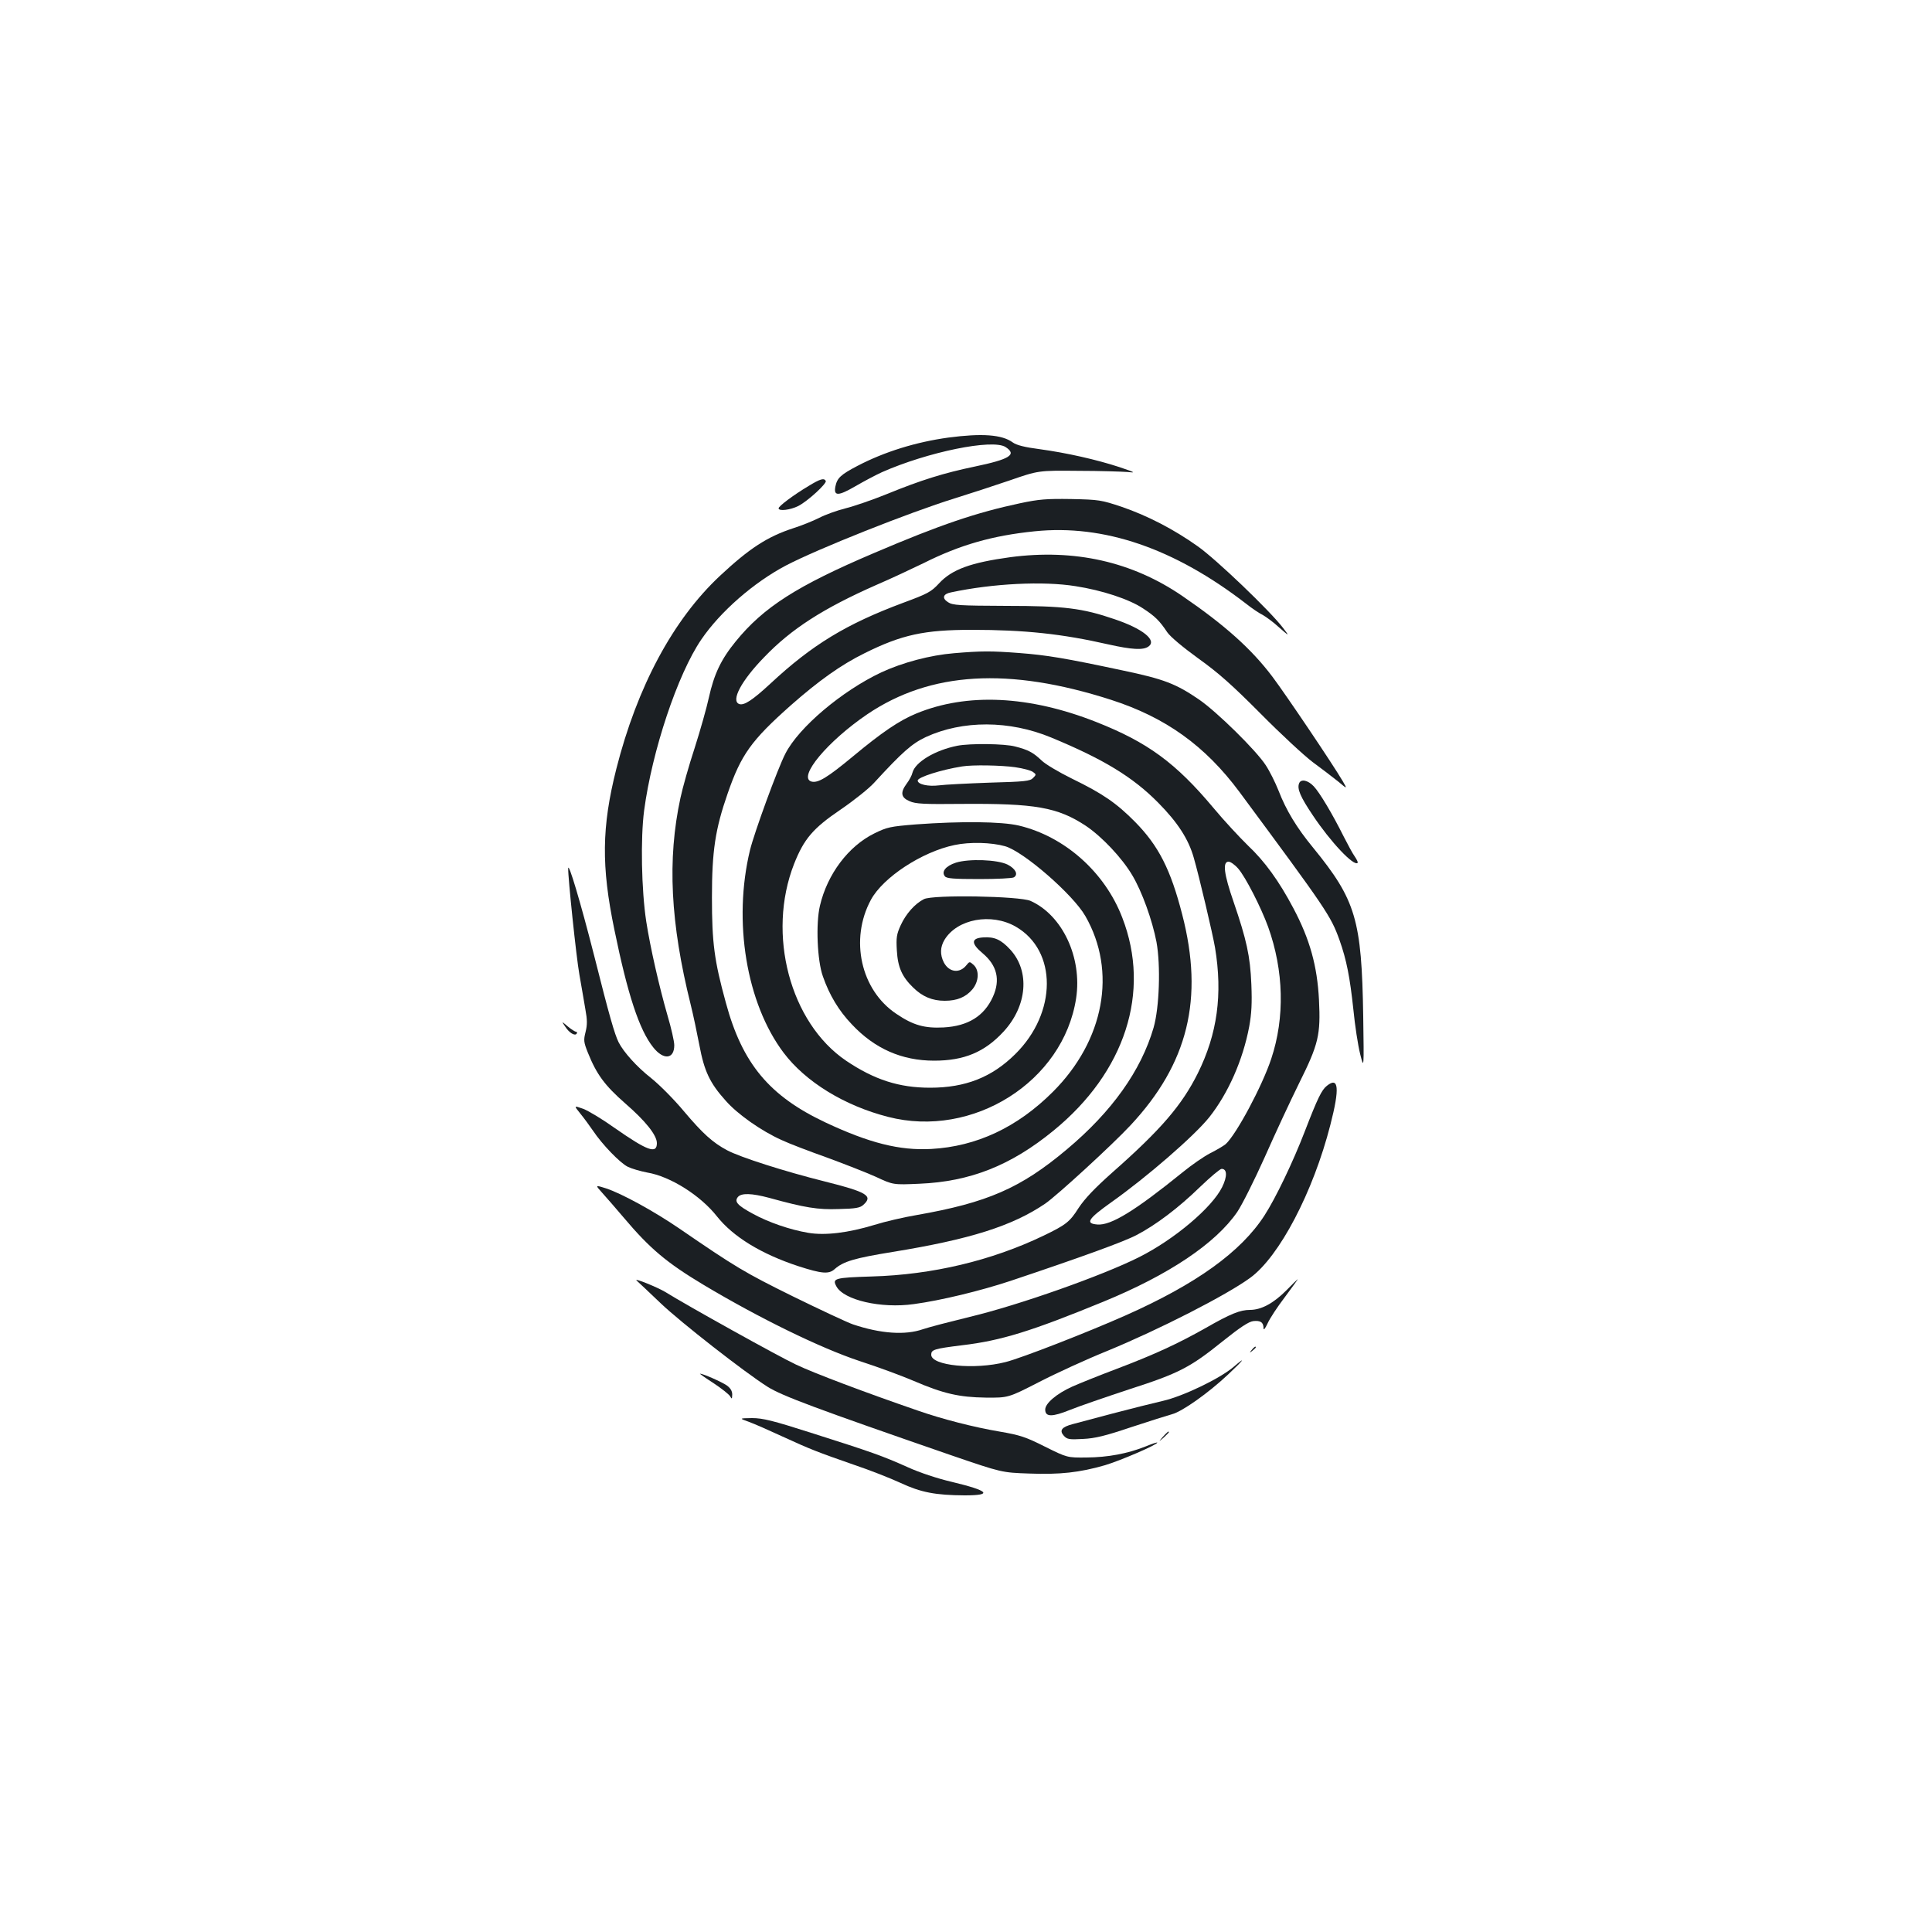 <?xml version="1.0" standalone="no"?>
<!DOCTYPE svg PUBLIC "-//W3C//DTD SVG 20010904//EN"
 "http://www.w3.org/TR/2001/REC-SVG-20010904/DTD/svg10.dtd">
<svg version="1.0" xmlns="http://www.w3.org/2000/svg"
 width="1000pt" height="1000pt" viewBox="0 0 1000 1000"
 preserveAspectRatio="xMidYMid meet">
<g transform="translate(0,1000) scale(0.1,-0.1)"
fill="#1b1f23" stroke="none">
<path d="M4908 7735 c-167 -23 -329 -73 -469 -146 -88 -46 -106 -63 -115 -107
-10 -51 15 -50 103 1 43 25 105 58 138 73 235 104 573 174 640 130 60 -39 22
-63 -160 -101 -159 -33 -278 -70 -454 -142 -74 -30 -170 -63 -214 -74 -44 -11
-106 -33 -138 -50 -32 -16 -92 -40 -133 -53 -135 -44 -228 -105 -379 -246
-243 -227 -429 -574 -537 -1000 -76 -301 -78 -504 -10 -832 69 -337 129 -519
201 -609 53 -67 109 -62 109 11 0 20 -16 90 -35 154 -43 149 -89 351 -110 486
-25 163 -30 431 -11 575 41 308 173 705 296 885 98 144 271 295 438 383 164
86 640 275 872 347 74 23 203 65 285 93 150 52 150 52 355 50 113 0 228 -4
255 -6 46 -5 42 -3 -40 25 -119 39 -274 74 -413 93 -78 10 -121 21 -140 35
-56 41 -160 48 -334 25z"/>
<path d="M4186 7485 c-79 -47 -156 -105 -156 -116 0 -16 60 -9 102 12 49 25
150 118 142 130 -9 16 -29 10 -88 -26z"/>
<path d="M5279 7395 c-225 -48 -410 -110 -754 -257 -400 -170 -573 -281 -717
-458 -76 -93 -112 -169 -139 -291 -11 -51 -44 -168 -73 -259 -30 -91 -63 -208
-74 -260 -69 -319 -52 -648 53 -1070 13 -52 33 -147 45 -210 25 -134 54 -196
136 -287 61 -70 185 -157 290 -204 38 -18 143 -58 233 -90 90 -33 205 -78 254
-100 90 -42 90 -42 226 -36 262 11 473 94 694 275 371 303 505 718 356 1102
-90 236 -299 421 -536 477 -91 21 -298 23 -532 6 -134 -11 -149 -14 -216 -47
-134 -66 -243 -211 -281 -374 -22 -92 -14 -284 15 -365 34 -98 83 -179 150
-249 118 -126 259 -188 426 -188 155 0 261 44 359 150 123 133 138 313 35 425
-48 52 -82 67 -140 63 -63 -4 -64 -31 -3 -82 75 -63 93 -138 53 -226 -45 -99
-128 -151 -255 -158 -98 -5 -157 11 -244 70 -185 123 -243 386 -132 591 63
116 264 248 432 283 79 17 191 14 262 -6 96 -27 353 -251 416 -362 164 -286
98 -643 -168 -909 -184 -184 -395 -283 -630 -296 -164 -9 -321 31 -547 137
-291 137 -431 305 -516 620 -60 218 -72 310 -72 545 0 240 17 353 81 537 70
203 123 276 328 458 143 126 259 209 381 269 193 96 309 121 555 121 274 0
468 -21 705 -75 125 -28 183 -31 210 -11 44 32 -30 92 -176 141 -166 57 -261
69 -559 69 -245 1 -279 3 -303 19 -33 21 -26 43 16 51 216 46 477 59 644 32
136 -21 277 -67 349 -115 63 -41 86 -64 126 -124 16 -23 79 -76 159 -134 105
-75 176 -138 324 -287 105 -106 226 -218 270 -251 44 -32 102 -77 130 -99 49
-41 49 -41 26 -1 -56 95 -295 449 -364 541 -109 145 -248 269 -467 419 -260
178 -558 245 -891 201 -204 -28 -302 -63 -369 -136 -41 -44 -58 -53 -185 -100
-295 -110 -471 -217 -687 -418 -93 -86 -137 -115 -162 -106 -44 17 11 121 130
243 140 146 305 252 579 373 77 33 187 85 245 113 189 95 358 143 575 165 359
37 723 -88 1095 -375 30 -24 69 -50 86 -58 16 -9 55 -37 84 -64 55 -48 55 -48
21 -3 -68 89 -346 355 -441 422 -125 89 -261 159 -395 205 -105 35 -117 37
-260 40 -129 2 -167 -1 -266 -22z"/>
<path d="M4938 6619 c-123 -10 -266 -48 -376 -99 -204 -96 -428 -285 -497
-421 -40 -77 -161 -409 -183 -499 -89 -368 -19 -793 174 -1049 113 -150 314
-274 541 -332 439 -113 907 183 973 614 32 211 -71 430 -236 504 -56 25 -506
33 -552 9 -47 -24 -93 -76 -120 -135 -21 -46 -24 -64 -20 -130 5 -88 27 -137
85 -193 48 -47 99 -68 163 -68 64 0 109 19 143 59 34 41 37 99 6 127 -20 18
-21 18 -37 -2 -35 -44 -90 -37 -117 15 -20 40 -19 79 4 117 66 108 242 140
368 68 216 -124 215 -446 -2 -660 -121 -120 -258 -174 -441 -174 -160 0 -288
41 -435 140 -290 197 -411 655 -269 1018 51 129 97 184 240 281 69 47 148 110
175 140 146 159 195 202 267 236 191 88 433 87 648 -2 271 -112 424 -205 555
-338 101 -102 157 -189 184 -285 27 -93 98 -394 110 -465 40 -242 12 -446 -89
-650 -83 -166 -190 -291 -444 -515 -92 -82 -141 -134 -173 -182 -46 -73 -66
-88 -182 -144 -269 -129 -575 -202 -889 -211 -193 -6 -205 -10 -183 -51 38
-71 231 -116 401 -92 141 19 346 69 500 120 367 123 588 203 654 238 99 52
215 139 328 249 53 51 103 93 111 93 29 0 30 -39 3 -94 -52 -106 -247 -271
-430 -363 -189 -95 -621 -248 -876 -309 -102 -25 -211 -53 -243 -64 -92 -32
-219 -23 -362 25 -27 9 -168 75 -311 145 -251 124 -296 151 -589 352 -127 87
-296 180 -378 207 -57 18 -57 18 -20 -23 21 -23 71 -81 112 -129 135 -160 222
-233 412 -347 286 -171 604 -327 809 -395 96 -31 222 -78 278 -102 156 -67
237 -85 374 -87 117 -1 117 -1 275 80 87 45 246 118 355 162 265 109 616 288
739 378 151 110 326 444 415 792 49 190 43 251 -18 202 -27 -21 -48 -64 -114
-235 -62 -161 -151 -346 -209 -436 -122 -189 -353 -355 -720 -518 -196 -87
-537 -220 -620 -241 -161 -41 -385 -19 -385 38 0 26 14 31 160 49 203 24 359
73 730 225 341 140 582 302 694 465 25 37 89 165 142 283 52 118 133 292 179
385 100 201 111 249 102 430 -9 175 -47 313 -133 475 -74 140 -148 242 -234
323 -44 43 -125 130 -179 195 -196 234 -341 340 -607 445 -347 137 -669 152
-931 44 -88 -36 -179 -98 -328 -222 -134 -111 -182 -140 -216 -130 -70 23 84
208 290 348 327 221 732 245 1261 75 283 -91 488 -238 666 -478 450 -608 472
-640 517 -765 37 -104 54 -193 72 -360 8 -83 24 -186 35 -230 20 -80 20 -80
16 195 -8 500 -38 601 -259 872 -85 103 -140 194 -179 295 -17 43 -47 103 -67
133 -51 78 -252 275 -343 338 -121 83 -183 107 -398 152 -300 64 -392 79 -534
90 -145 11 -196 11 -338 -1z m1471 -1115 c37 -42 118 -200 155 -302 81 -226
87 -469 16 -682 -47 -142 -181 -392 -236 -442 -11 -9 -46 -30 -80 -47 -33 -17
-98 -62 -143 -99 -246 -199 -371 -276 -441 -270 -64 5 -49 29 72 115 185 131
429 343 507 440 98 124 174 295 207 470 12 67 15 120 11 218 -6 147 -25 231
-92 427 -50 144 -58 208 -26 208 10 0 33 -16 50 -36z"/>
<path d="M4955 6140 c-116 -23 -218 -85 -232 -139 -3 -14 -17 -40 -30 -57 -34
-46 -30 -72 15 -91 31 -14 75 -16 268 -14 383 3 498 -17 645 -114 83 -56 187
-166 240 -256 50 -84 103 -231 125 -345 22 -122 15 -338 -15 -443 -65 -223
-216 -435 -450 -631 -238 -200 -411 -275 -776 -339 -66 -11 -165 -34 -219 -51
-135 -41 -255 -56 -343 -41 -94 16 -205 54 -287 99 -79 43 -96 62 -77 86 18
22 72 20 162 -4 185 -51 252 -62 360 -58 88 2 111 6 128 22 51 46 19 66 -201
121 -208 52 -436 125 -504 161 -75 40 -126 86 -224 202 -49 59 -125 136 -170
172 -74 58 -142 134 -168 185 -21 43 -47 132 -127 450 -72 282 -133 485 -134
450 -2 -40 42 -462 58 -550 10 -60 25 -141 31 -180 10 -54 10 -79 1 -116 -11
-43 -10 -53 12 -108 45 -112 87 -169 193 -262 106 -92 164 -165 164 -206 0
-58 -50 -39 -219 79 -63 45 -136 89 -163 99 -48 17 -48 17 -15 -24 19 -23 48
-63 66 -89 48 -72 140 -167 180 -187 20 -10 65 -23 101 -30 120 -20 276 -119
361 -227 84 -106 230 -195 422 -258 121 -39 157 -42 187 -15 45 40 103 57 300
89 400 65 619 134 790 250 60 41 349 306 441 405 299 320 381 656 268 1092
-60 233 -122 355 -244 479 -97 98 -167 146 -327 224 -67 33 -138 75 -157 94
-43 41 -69 55 -136 72 -54 15 -234 17 -300 4z m299 -111 c42 -6 83 -17 93 -25
17 -12 17 -14 0 -31 -15 -16 -43 -19 -225 -24 -114 -4 -232 -10 -262 -14 -56
-7 -110 5 -110 25 0 17 122 56 230 73 54 9 203 6 274 -4z"/>
<path d="M6724 5945 c-11 -28 7 -70 71 -165 92 -138 213 -266 232 -246 3 2 -4
17 -15 33 -11 15 -36 62 -57 103 -59 118 -124 227 -155 260 -30 32 -67 40 -76
15z"/>
<path d="M4948 5535 c-53 -17 -77 -47 -57 -71 9 -11 45 -14 178 -14 91 0 172
4 179 9 24 15 8 45 -33 66 -53 26 -200 31 -267 10z"/>
<path d="M2925 4687 c21 -33 51 -51 60 -37 3 5 2 10 -4 10 -5 0 -24 12 -42 27
-33 28 -33 28 -14 0z"/>
<path d="M3295 3372 c6 -5 62 -58 125 -118 104 -99 433 -356 553 -432 75 -47
249 -112 952 -355 260 -89 260 -89 402 -94 159 -6 260 5 392 43 78 23 271 106
271 117 0 3 -27 -6 -61 -20 -93 -37 -194 -56 -305 -57 -100 -1 -100 -1 -215
56 -99 50 -129 60 -234 78 -136 23 -299 65 -425 109 -273 94 -538 194 -630
238 -90 42 -561 304 -677 376 -40 24 -165 75 -148 59z"/>
<path d="M6657 3320 c-66 -66 -129 -100 -187 -100 -51 0 -101 -20 -230 -94
-144 -81 -260 -135 -457 -210 -93 -35 -197 -77 -233 -93 -82 -37 -140 -87
-140 -119 0 -39 36 -39 130 -1 47 19 184 66 305 106 258 83 315 113 484 249
90 72 134 101 158 104 37 4 53 -6 53 -37 0 -12 8 -3 21 25 11 25 51 86 90 137
38 51 68 93 67 93 -2 -1 -29 -27 -61 -60z"/>
<path d="M6479 3013 c-13 -16 -12 -17 4 -4 9 7 17 15 17 17 0 8 -8 3 -21 -13z"/>
<path d="M6385 2925 c-70 -60 -261 -152 -366 -176 -52 -12 -168 -41 -259 -65
-91 -24 -184 -49 -207 -55 -58 -15 -71 -33 -47 -60 17 -19 28 -21 99 -17 64 3
116 16 250 61 94 31 189 61 211 67 52 13 189 110 291 206 81 76 97 98 28 39z"/>
<path d="M3693 2841 c41 -27 80 -58 86 -68 9 -16 10 -15 11 9 0 18 -9 33 -28
47 -26 18 -123 61 -139 61 -3 0 28 -22 70 -49z"/>
<path d="M3875 2641 c28 -10 105 -44 172 -75 150 -69 185 -82 371 -147 81 -27
190 -70 242 -94 107 -50 182 -64 333 -65 149 0 125 24 -67 70 -73 17 -167 48
-228 76 -132 59 -183 77 -488 174 -212 68 -262 80 -318 80 -67 -1 -67 -1 -17
-19z"/>
<path d="M6019 2563 c-24 -28 -24 -28 4 -4 15 14 27 26 27 28 0 8 -8 1 -31
-24z"/>
</g>
</svg>
